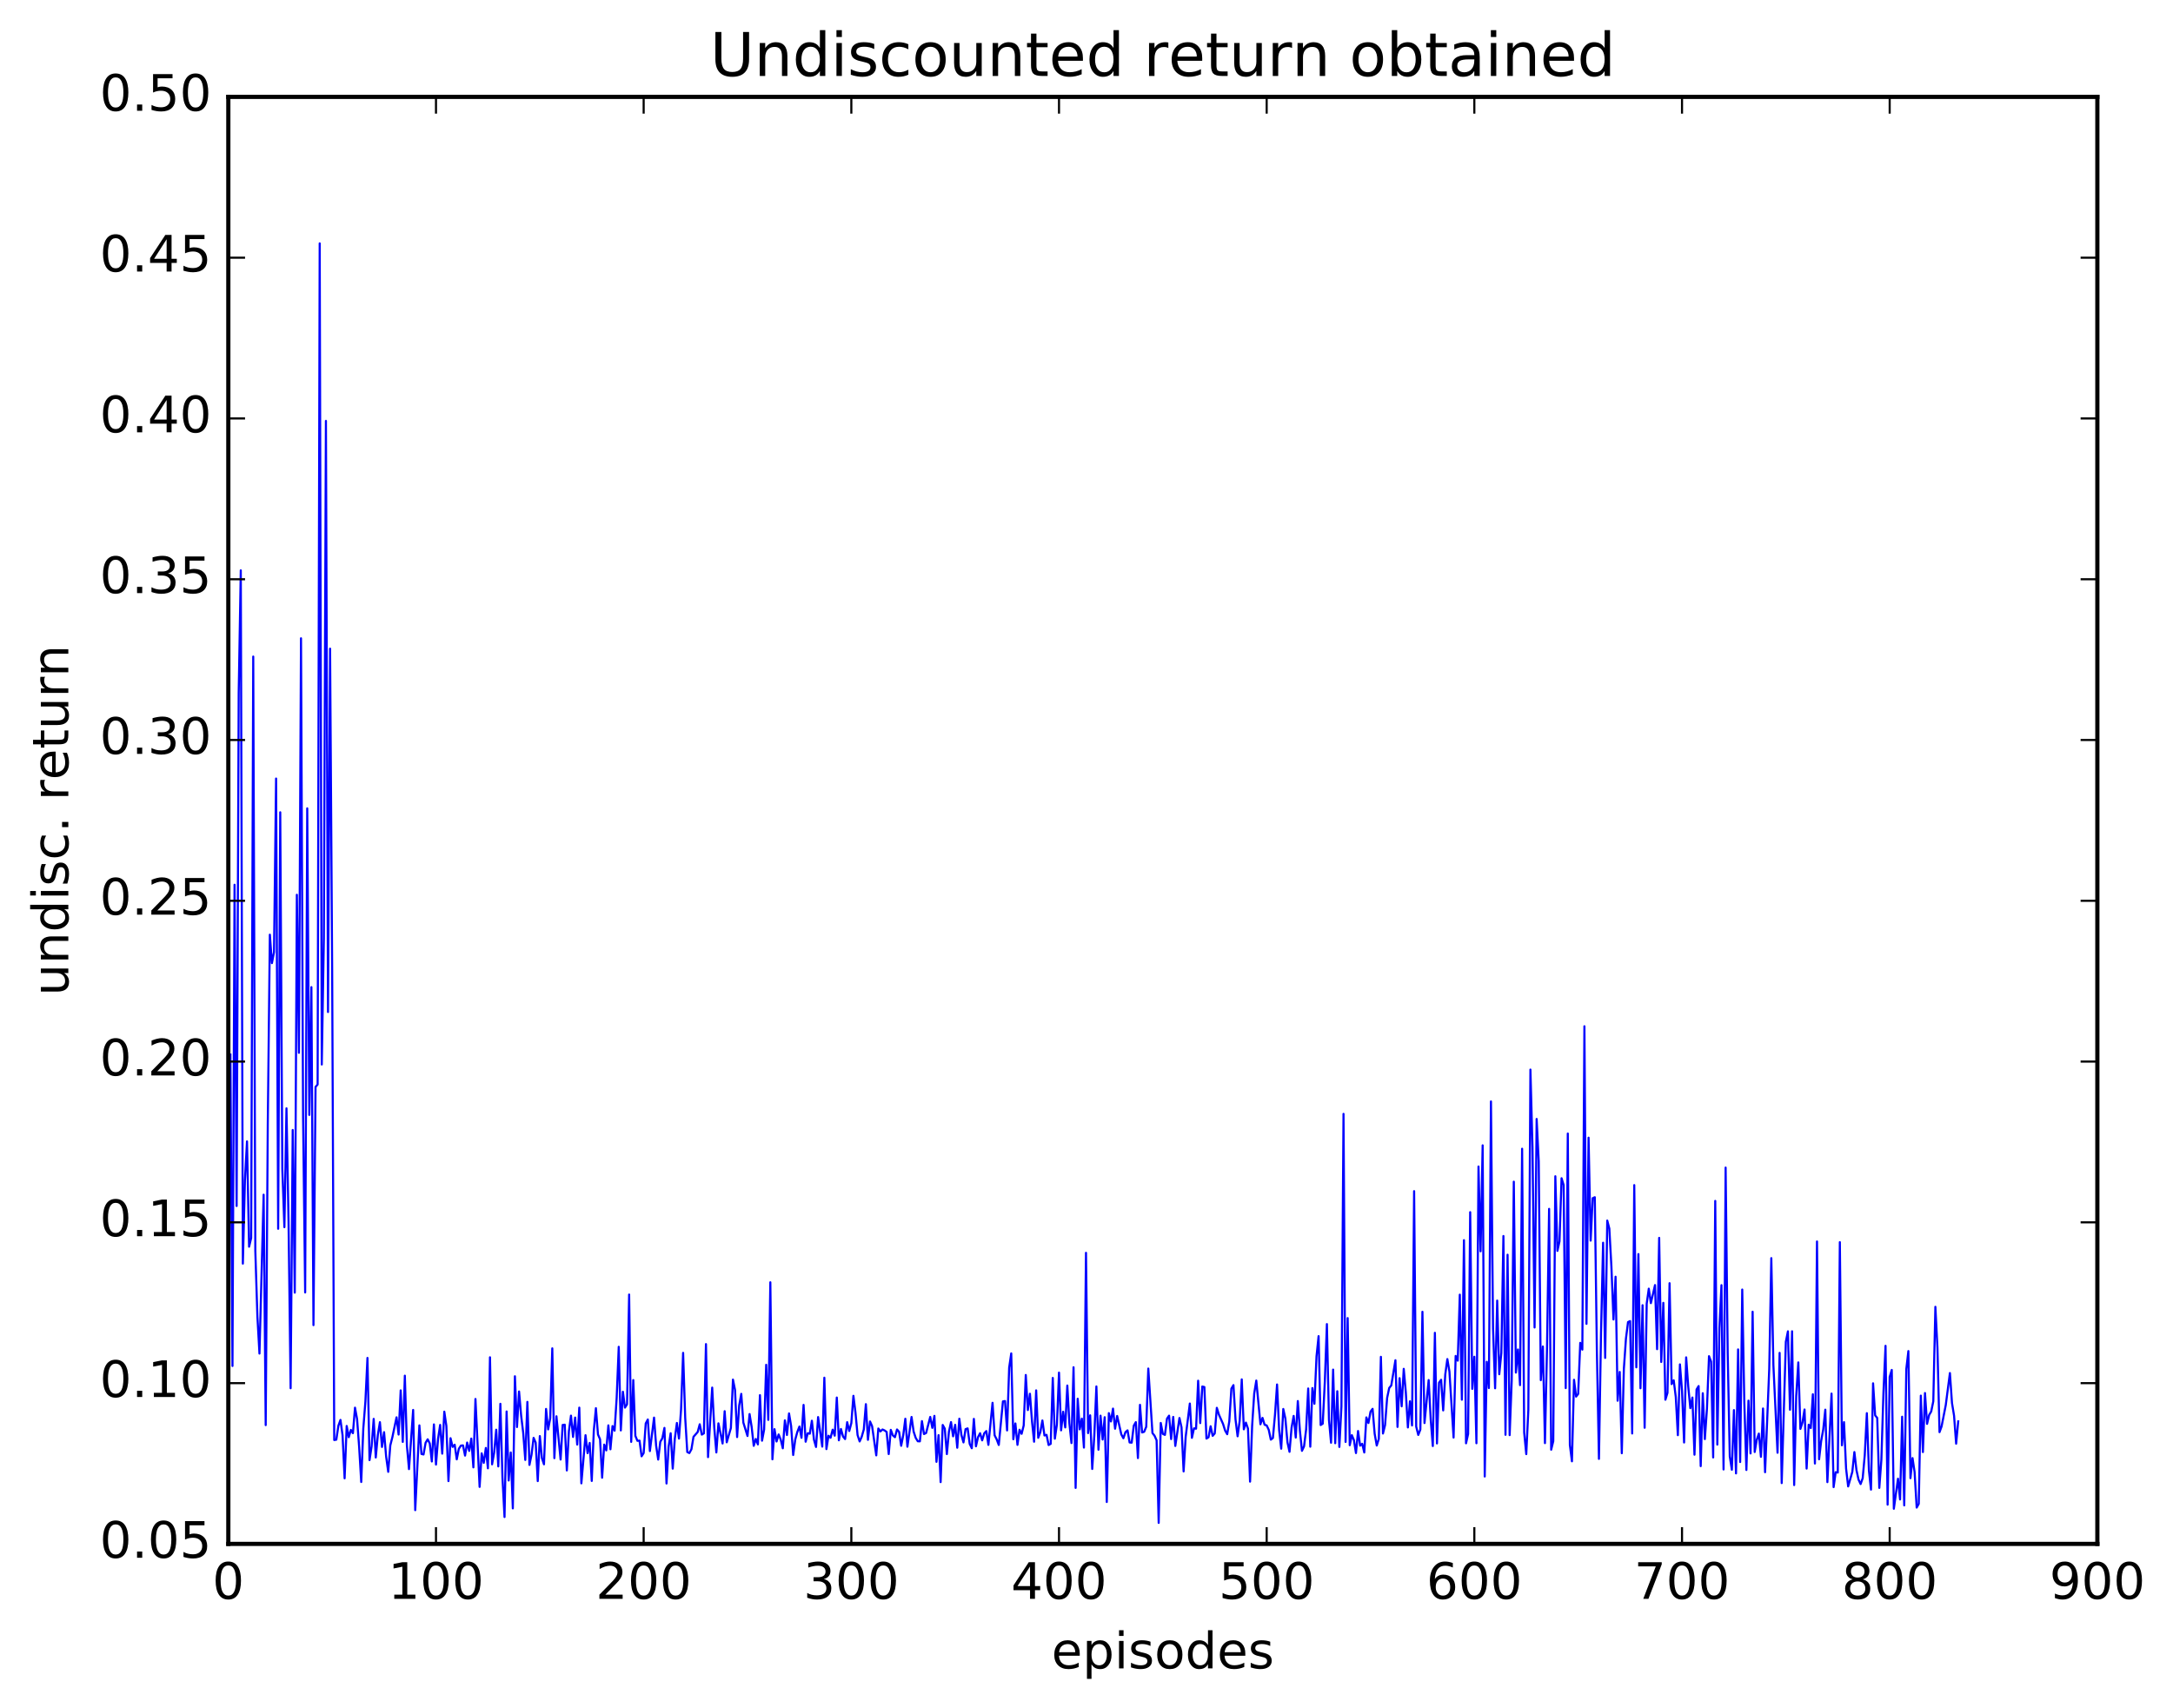 <?xml version="1.0" encoding="utf-8" standalone="no"?>
<!DOCTYPE svg PUBLIC "-//W3C//DTD SVG 1.1//EN"
  "http://www.w3.org/Graphics/SVG/1.1/DTD/svg11.dtd">
<!-- Created with matplotlib (http://matplotlib.org/) -->
<svg height="408pt" version="1.1" viewBox="0 0 519 408" width="519pt" xmlns="http://www.w3.org/2000/svg" xmlns:xlink="http://www.w3.org/1999/xlink">
 <defs>
  <style type="text/css">
*{stroke-linecap:butt;stroke-linejoin:round;stroke-miterlimit:100000;}
  </style>
 </defs>
 <g id="figure_1">
  <g id="patch_1">
   <path d="M 0 408.169 
L 519.585 408.169 
L 519.585 0 
L 0 0 
z
" style="fill:#ffffff;"/>
  </g>
  <g id="axes_1">
   <g id="patch_2">
    <path d="M 54.532 368.742 
L 500.933 368.742 
L 500.933 23.142 
L 54.532 23.142 
z
" style="fill:#ffffff;"/>
   </g>
   <g id="line2d_1">
    <path clip-path="url(#p59c60912bc)" d="M 55.029 251.865 
L 55.525 326.245 
L 56.02 211.312 
L 56.517 288.035 
L 57.013 165.468 
L 57.508 136.223 
L 58.005 301.798 
L 58.501 281.853 
L 58.996 272.602 
L 59.492 297.76 
L 59.989 295.679 
L 60.484 156.812 
L 60.98 298.728 
L 61.477 314.44 
L 61.972 323.283 
L 62.965 285.339 
L 63.461 340.371 
L 63.956 268.482 
L 64.453 223.237 
L 64.948 230.024 
L 65.445 227.398 
L 65.941 185.945 
L 66.436 293.475 
L 66.933 194.005 
L 67.428 279.137 
L 67.924 293.095 
L 68.421 264.71 
L 68.916 291.732 
L 69.412 331.561 
L 69.909 269.885 
L 70.404 308.727 
L 70.9 213.705 
L 71.397 251.448 
L 71.892 152.447 
L 72.388 266.794 
L 72.885 308.685 
L 73.38 193.066 
L 73.876 266.285 
L 74.373 235.764 
L 74.868 316.49 
L 75.365 259.603 
L 75.861 259.025 
L 76.356 58.129 
L 76.853 254.24 
L 77.349 224.126 
L 77.844 100.525 
L 78.341 241.704 
L 78.837 154.927 
L 79.332 231.638 
L 79.829 343.933 
L 80.325 343.847 
L 80.82 340.522 
L 81.317 339.127 
L 81.812 342.762 
L 82.308 353.078 
L 82.805 340.575 
L 83.3 343.253 
L 83.796 341.517 
L 84.293 342.296 
L 84.788 336.204 
L 85.284 338.93 
L 85.781 345.626 
L 86.276 353.952 
L 86.772 341.17 
L 87.269 334.761 
L 87.764 324.321 
L 88.26 348.733 
L 88.757 345.44 
L 89.252 338.882 
L 89.749 348.105 
L 90.245 342.718 
L 90.74 339.67 
L 91.237 345.587 
L 91.733 342.051 
L 92.228 347.929 
L 92.725 351.53 
L 93.221 345.202 
L 93.716 343.249 
L 94.709 338.509 
L 95.204 342.625 
L 95.701 332.075 
L 96.197 344.378 
L 96.692 328.564 
L 97.189 345.325 
L 97.684 350.881 
L 98.677 336.744 
L 99.172 360.679 
L 100.165 340.432 
L 100.66 347.26 
L 101.156 347.384 
L 101.653 344.573 
L 102.148 343.759 
L 102.644 344.748 
L 103.141 349.055 
L 103.636 340.204 
L 104.132 349.791 
L 104.629 343.621 
L 105.124 340.322 
L 105.621 347.185 
L 106.117 337.159 
L 106.612 340.561 
L 107.109 353.744 
L 107.605 343.494 
L 108.1 345.574 
L 108.597 345.058 
L 109.093 348.545 
L 109.588 346.018 
L 110.085 345.268 
L 110.581 345.209 
L 111.076 347.65 
L 111.573 344.534 
L 112.069 346.527 
L 112.564 343.588 
L 113.061 350.462 
L 113.556 334.13 
L 114.549 355.124 
L 115.044 347.117 
L 115.54 349.385 
L 116.037 345.826 
L 116.532 350.684 
L 117.028 324.171 
L 117.525 349.734 
L 118.02 346.965 
L 118.516 341.466 
L 119.013 350.235 
L 119.508 335.281 
L 120.004 352.798 
L 120.501 362.318 
L 120.996 337.111 
L 121.493 353.598 
L 121.989 346.909 
L 122.484 360.253 
L 122.981 328.704 
L 123.477 340.83 
L 123.972 332.339 
L 124.469 338.102 
L 124.965 342.229 
L 125.46 348.687 
L 125.957 334.824 
L 126.453 349.875 
L 126.948 347.452 
L 127.445 343.414 
L 127.941 344.546 
L 128.436 353.741 
L 128.933 342.991 
L 129.429 348.253 
L 129.924 349.734 
L 130.421 336.507 
L 130.917 341.397 
L 131.412 338.729 
L 131.909 322.037 
L 132.405 348.263 
L 132.9 338.259 
L 133.893 348.594 
L 134.388 340.329 
L 134.885 340.271 
L 135.381 351.196 
L 135.876 341.832 
L 136.373 338.106 
L 136.869 343.194 
L 137.364 338.565 
L 137.861 345.021 
L 138.357 336.197 
L 138.852 354.276 
L 139.845 342.781 
L 140.34 347.064 
L 140.837 344.626 
L 141.333 353.703 
L 141.828 341.629 
L 142.325 336.327 
L 142.821 342.606 
L 143.316 343.756 
L 143.812 352.932 
L 144.309 345.027 
L 144.804 346.409 
L 145.3 340.431 
L 145.797 346.142 
L 146.292 340.593 
L 146.788 341.694 
L 147.285 333.873 
L 147.78 321.669 
L 148.276 341.637 
L 148.773 332.398 
L 149.268 336.192 
L 149.764 335.397 
L 150.261 309.186 
L 150.756 344.37 
L 151.252 329.609 
L 151.749 342.935 
L 152.244 344.123 
L 152.74 344.073 
L 153.237 347.819 
L 153.732 347.038 
L 154.228 339.963 
L 154.725 339.027 
L 155.22 346.57 
L 156.213 338.576 
L 156.708 345.282 
L 157.204 348.601 
L 157.701 344.363 
L 158.196 343.51 
L 158.692 341.036 
L 159.189 354.314 
L 159.685 345.567 
L 160.18 342.312 
L 160.677 350.763 
L 161.173 343.617 
L 161.668 339.855 
L 162.165 343.583 
L 162.661 336.669 
L 163.156 323.114 
L 163.653 338.582 
L 164.149 346.801 
L 164.644 347.049 
L 165.141 346.132 
L 165.637 343.155 
L 166.629 342.03 
L 167.125 340.172 
L 167.62 342.643 
L 168.117 342.34 
L 168.613 321.022 
L 169.108 348.017 
L 170.101 331.408 
L 170.596 341.002 
L 171.093 346.9 
L 171.589 339.943 
L 172.581 344.761 
L 173.077 337.045 
L 173.572 344.474 
L 174.565 341.057 
L 175.06 329.498 
L 175.556 331.984 
L 176.053 343.225 
L 176.548 335.667 
L 177.044 332.905 
L 177.541 339.764 
L 178.532 342.968 
L 179.029 337.728 
L 179.524 340.793 
L 180.02 345.317 
L 180.517 343.676 
L 181.012 344.977 
L 181.508 333.214 
L 182.005 344.092 
L 182.5 341.462 
L 182.996 325.959 
L 183.493 339.12 
L 183.988 306.259 
L 184.484 348.538 
L 184.981 341.337 
L 185.476 344.28 
L 185.972 342.6 
L 186.469 343.829 
L 186.964 345.904 
L 187.46 339.234 
L 187.957 342.731 
L 188.452 337.578 
L 188.948 340.572 
L 189.445 347.507 
L 189.94 343.808 
L 190.436 341.99 
L 190.933 340.711 
L 191.429 343.402 
L 191.924 335.541 
L 192.421 344.335 
L 192.917 342.305 
L 193.412 342.424 
L 193.909 339.325 
L 194.405 343.843 
L 194.9 345.591 
L 195.397 338.447 
L 196.388 345.505 
L 196.885 329.047 
L 197.381 346.1 
L 197.876 342.908 
L 198.373 343.396 
L 198.869 341.461 
L 199.364 342.893 
L 199.861 333.784 
L 200.357 344 
L 200.852 341.291 
L 201.349 343.088 
L 201.845 343.705 
L 202.34 339.665 
L 202.837 341.777 
L 203.333 339.881 
L 203.828 333.373 
L 204.325 337.416 
L 204.821 342.739 
L 205.316 344.272 
L 205.812 343.151 
L 206.309 341.414 
L 206.804 335.364 
L 207.3 343.886 
L 207.797 339.501 
L 208.292 340.608 
L 209.285 347.596 
L 209.78 341.179 
L 210.276 341.875 
L 210.773 341.416 
L 211.268 341.635 
L 211.764 341.998 
L 212.261 347.286 
L 212.756 341.502 
L 213.252 342.827 
L 213.749 343.257 
L 214.244 341.409 
L 214.74 341.975 
L 215.237 345.308 
L 215.732 342.749 
L 216.228 338.853 
L 216.725 345.533 
L 217.716 338.425 
L 218.213 341.921 
L 218.708 343.419 
L 219.204 344.227 
L 219.701 344.247 
L 220.196 339.417 
L 220.692 342.507 
L 221.189 342.257 
L 222.18 338.417 
L 222.677 341.028 
L 223.173 338.159 
L 223.668 349.139 
L 224.165 342.768 
L 224.661 353.982 
L 225.156 340.332 
L 225.653 341.215 
L 226.149 347.29 
L 226.644 341.928 
L 227.141 339.649 
L 227.637 343.045 
L 228.132 340.301 
L 228.629 345.773 
L 229.125 338.842 
L 229.62 342.729 
L 230.117 344.501 
L 230.613 341.334 
L 231.108 341.152 
L 231.605 344.857 
L 232.101 345.894 
L 232.596 338.883 
L 233.093 345.432 
L 233.589 343.25 
L 234.084 342.305 
L 234.581 344.01 
L 235.077 342.336 
L 235.572 341.793 
L 236.069 345.088 
L 237.06 335.039 
L 237.556 342.802 
L 238.053 343.792 
L 238.548 345.111 
L 239.541 334.71 
L 240.036 334.618 
L 240.532 341.639 
L 241.029 326.648 
L 241.524 323.243 
L 242.02 343.75 
L 242.517 339.971 
L 243.012 345.086 
L 243.508 341.474 
L 244.005 342.449 
L 244.5 340.458 
L 244.996 328.397 
L 245.493 336.772 
L 245.988 332.88 
L 246.484 339.469 
L 246.981 344.339 
L 247.476 332.072 
L 247.972 343.399 
L 248.469 342.058 
L 248.964 339.262 
L 249.46 342.849 
L 249.957 342.692 
L 250.452 345.125 
L 250.948 344.843 
L 251.445 329.103 
L 251.94 343.614 
L 252.436 340.202 
L 252.933 327.826 
L 253.429 341.618 
L 253.924 337.175 
L 254.421 340.921 
L 254.917 330.92 
L 255.412 339.906 
L 255.909 344.658 
L 256.404 326.551 
L 256.901 355.366 
L 257.397 334.068 
L 257.892 341.381 
L 258.389 338.821 
L 258.885 345.738 
L 259.38 299.221 
L 259.877 342.276 
L 260.373 338.033 
L 260.868 350.84 
L 261.365 342.873 
L 261.861 331.134 
L 262.356 346.241 
L 262.853 338.114 
L 263.349 343.81 
L 263.844 338.478 
L 264.341 358.731 
L 264.837 337.509 
L 265.332 339.495 
L 265.829 336.426 
L 266.325 341.229 
L 266.82 338.181 
L 267.812 342.58 
L 268.308 343.507 
L 268.805 342.049 
L 269.3 341.624 
L 269.796 344.515 
L 270.293 344.56 
L 270.788 340.512 
L 271.284 339.657 
L 271.781 348.242 
L 272.276 335.524 
L 272.772 342.13 
L 273.269 341.962 
L 273.764 340.772 
L 274.26 326.864 
L 275.252 342.27 
L 275.748 342.894 
L 276.245 344.004 
L 276.74 363.723 
L 277.236 339.855 
L 277.733 342.465 
L 278.228 342.706 
L 278.724 338.832 
L 279.221 338.108 
L 279.716 343.71 
L 280.212 338.413 
L 280.709 345.344 
L 281.7 338.672 
L 282.197 340.913 
L 282.692 351.43 
L 283.188 343.139 
L 284.18 335.215 
L 284.676 343.407 
L 285.173 341.138 
L 285.668 341.222 
L 286.164 329.765 
L 286.661 339.889 
L 287.156 331.152 
L 287.652 331.269 
L 288.149 343.582 
L 288.644 343.276 
L 289.14 340.646 
L 289.637 342.932 
L 290.132 342.356 
L 290.628 336.24 
L 291.125 337.862 
L 292.116 340.096 
L 292.613 341.686 
L 293.108 342.546 
L 293.604 339.482 
L 294.101 331.654 
L 294.596 330.818 
L 295.092 339.032 
L 295.589 343.038 
L 296.084 339.363 
L 296.58 329.447 
L 297.077 341.374 
L 297.572 339.768 
L 298.068 341.202 
L 298.565 353.87 
L 299.06 340.552 
L 299.557 332.797 
L 300.053 329.728 
L 301.045 340.173 
L 301.541 338.641 
L 302.036 340.283 
L 302.533 340.441 
L 303.029 341.502 
L 303.524 343.837 
L 304.021 343.448 
L 304.517 337.917 
L 305.012 330.663 
L 305.509 341.554 
L 306.005 346 
L 306.5 336.516 
L 306.997 338.804 
L 307.493 344.455 
L 307.988 346.748 
L 308.485 340.943 
L 308.981 338.172 
L 309.476 343.345 
L 309.973 334.62 
L 310.469 341.696 
L 310.964 346.512 
L 311.461 345.45 
L 311.957 341.385 
L 312.452 331.624 
L 312.949 345.526 
L 313.445 331.522 
L 313.94 335.275 
L 314.437 323.935 
L 314.933 319.121 
L 315.428 340.356 
L 315.925 340.025 
L 316.421 329.976 
L 316.916 316.242 
L 317.413 339.173 
L 317.909 344.572 
L 318.404 327.113 
L 318.901 344.691 
L 319.397 332.273 
L 319.892 345.585 
L 320.389 335.911 
L 320.885 266.034 
L 321.38 344.385 
L 321.877 314.807 
L 322.373 345.175 
L 322.868 342.759 
L 323.365 343.943 
L 323.861 347.046 
L 324.356 341.775 
L 324.853 345.273 
L 325.349 344.829 
L 325.844 346.908 
L 326.341 338.529 
L 326.837 339.87 
L 327.332 337.168 
L 327.829 336.481 
L 328.325 342.43 
L 328.82 345.245 
L 329.317 343.668 
L 329.812 324.061 
L 330.308 342.378 
L 330.805 340.38 
L 331.3 333.891 
L 331.796 331.505 
L 332.293 330.893 
L 333.284 324.875 
L 333.781 340.803 
L 334.276 329.158 
L 334.772 335.885 
L 335.269 326.93 
L 335.764 332.529 
L 336.26 340.926 
L 336.757 334.678 
L 337.252 340.451 
L 337.748 284.492 
L 338.245 340.724 
L 338.74 342.713 
L 339.236 341.435 
L 339.733 313.299 
L 340.228 339.875 
L 341.221 329.605 
L 341.716 339.098 
L 342.212 345.369 
L 342.709 318.326 
L 343.204 344.745 
L 343.7 330.248 
L 344.197 329.542 
L 344.692 336.856 
L 345.188 328.253 
L 345.685 324.602 
L 346.18 327.565 
L 347.173 343.341 
L 347.668 323.843 
L 348.164 324.981 
L 348.661 309.215 
L 349.156 334.302 
L 349.652 296.199 
L 350.149 344.711 
L 350.644 342.486 
L 351.14 289.512 
L 351.637 331.71 
L 352.132 324.043 
L 352.628 344.698 
L 353.125 278.609 
L 353.62 298.859 
L 354.116 273.549 
L 354.613 352.642 
L 355.108 325.249 
L 355.604 331.517 
L 356.101 263.065 
L 356.596 317.187 
L 357.092 331.574 
L 357.589 310.622 
L 358.084 328.219 
L 358.58 323.146 
L 359.077 295.208 
L 359.572 342.685 
L 360.068 299.675 
L 360.565 342.761 
L 361.06 329.629 
L 361.557 282.232 
L 362.053 327.825 
L 362.548 322.302 
L 363.045 330.821 
L 363.541 274.361 
L 364.036 342.159 
L 364.533 347.299 
L 365.029 336.747 
L 365.524 255.46 
L 366.021 274.037 
L 366.517 317.054 
L 367.012 267.25 
L 367.509 277.375 
L 368.005 329.633 
L 368.5 321.595 
L 368.997 344.671 
L 369.493 321.868 
L 369.988 288.723 
L 370.485 346.239 
L 370.981 344.209 
L 371.476 280.938 
L 371.973 298.757 
L 372.469 296.484 
L 372.964 281.406 
L 373.461 283.037 
L 373.957 331.529 
L 374.452 270.727 
L 374.949 345.12 
L 375.445 349.015 
L 375.94 329.546 
L 376.437 333.563 
L 376.933 332.918 
L 377.428 320.73 
L 377.925 322.342 
L 378.421 245.108 
L 378.916 316.182 
L 379.413 271.721 
L 379.909 296.306 
L 380.404 286.169 
L 380.901 285.944 
L 381.397 322.613 
L 381.892 348.434 
L 382.389 318.286 
L 382.885 296.812 
L 383.38 324.32 
L 383.877 291.515 
L 384.373 293.426 
L 384.868 302.482 
L 385.365 315.142 
L 385.861 304.927 
L 386.356 334.548 
L 386.853 327.671 
L 387.349 347.084 
L 387.844 326.948 
L 388.341 319.715 
L 388.837 315.763 
L 389.332 315.518 
L 389.829 342.369 
L 390.325 283.046 
L 390.82 326.568 
L 391.317 299.519 
L 391.812 331.568 
L 392.308 311.732 
L 392.805 341 
L 393.3 311.361 
L 393.796 307.784 
L 394.293 311.235 
L 395.284 306.922 
L 395.781 322.231 
L 396.276 295.652 
L 396.772 325.286 
L 397.269 311.172 
L 397.764 334.306 
L 398.26 332.668 
L 398.757 306.476 
L 399.252 330.573 
L 399.748 329.669 
L 400.245 333.655 
L 400.74 342.772 
L 401.236 325.864 
L 401.733 332.139 
L 402.228 344.52 
L 402.724 324.189 
L 403.221 331.153 
L 403.716 336.321 
L 404.212 333.782 
L 404.709 347.437 
L 405.204 331.856 
L 405.7 331.042 
L 406.197 350.167 
L 406.692 332.753 
L 407.188 343.711 
L 407.685 336.482 
L 408.18 323.903 
L 408.676 325.188 
L 409.173 348.089 
L 409.668 286.824 
L 410.164 345.023 
L 410.661 317.206 
L 411.156 306.944 
L 411.652 350.959 
L 412.149 278.86 
L 412.644 323.22 
L 413.14 347.842 
L 413.637 351.032 
L 414.132 336.787 
L 414.628 351.903 
L 415.125 322.289 
L 415.62 349.186 
L 416.116 307.995 
L 416.613 334.929 
L 417.108 351.083 
L 417.604 334.527 
L 418.101 347.134 
L 418.596 313.288 
L 419.092 346.793 
L 419.589 343.866 
L 420.084 342.394 
L 420.58 347.94 
L 421.077 336.402 
L 421.572 351.618 
L 422.565 326.954 
L 423.06 300.489 
L 423.557 326.045 
L 424.548 346.969 
L 425.045 323.113 
L 425.541 354.215 
L 426.533 320.459 
L 427.029 317.965 
L 427.524 336.694 
L 428.021 317.961 
L 428.517 354.687 
L 429.012 333.358 
L 429.509 325.396 
L 430.005 341.277 
L 430.5 339.73 
L 430.997 336.64 
L 431.493 350.75 
L 431.988 340.273 
L 432.485 341.073 
L 432.981 333.004 
L 433.476 349.543 
L 433.973 296.51 
L 434.469 348.529 
L 434.964 344.204 
L 435.461 341.404 
L 435.957 336.68 
L 436.452 353.987 
L 437.445 332.84 
L 437.94 355.18 
L 438.437 351.607 
L 438.933 351.702 
L 439.428 296.673 
L 439.925 345.19 
L 440.421 339.659 
L 440.916 350.717 
L 441.413 355.014 
L 442.404 351.552 
L 442.901 346.806 
L 443.397 351.115 
L 443.892 353.388 
L 444.389 354.447 
L 444.885 353.047 
L 445.38 347.533 
L 445.877 337.518 
L 446.373 351.193 
L 446.868 355.773 
L 447.365 330.388 
L 447.861 338.045 
L 448.356 338.654 
L 448.853 355.362 
L 449.349 348.623 
L 449.844 332.567 
L 450.341 321.431 
L 450.837 359.365 
L 451.332 328.854 
L 451.829 327.19 
L 452.325 360.345 
L 453.317 353.174 
L 453.812 358.128 
L 454.308 338.367 
L 454.805 359.541 
L 455.3 326.993 
L 455.796 322.684 
L 456.293 353.045 
L 456.788 348.24 
L 457.284 351.601 
L 457.781 360.064 
L 458.276 359.172 
L 458.772 333.328 
L 459.269 346.806 
L 459.764 332.709 
L 460.26 340.072 
L 460.757 337.947 
L 461.252 337.113 
L 461.748 334.679 
L 462.245 312.116 
L 462.74 321.918 
L 463.236 342.05 
L 463.733 340.676 
L 464.724 335.598 
L 465.716 327.935 
L 466.212 335.085 
L 466.709 338.126 
L 467.204 344.803 
L 467.7 339.478 
L 467.7 339.478 
" style="fill:none;stroke:#0000ff;stroke-linecap:square;stroke-width:0.5;"/>
   </g>
   <g id="patch_3">
    <path d="M 54.532 368.742 
L 54.532 23.142 
" style="fill:none;stroke:#000000;stroke-linecap:square;stroke-linejoin:miter;"/>
   </g>
   <g id="patch_4">
    <path d="M 500.933 368.742 
L 500.933 23.142 
" style="fill:none;stroke:#000000;stroke-linecap:square;stroke-linejoin:miter;"/>
   </g>
   <g id="patch_5">
    <path d="M 54.532 368.742 
L 500.933 368.742 
" style="fill:none;stroke:#000000;stroke-linecap:square;stroke-linejoin:miter;"/>
   </g>
   <g id="patch_6">
    <path d="M 54.532 23.142 
L 500.933 23.142 
" style="fill:none;stroke:#000000;stroke-linecap:square;stroke-linejoin:miter;"/>
   </g>
   <g id="matplotlib.axis_1">
    <g id="xtick_1">
     <g id="line2d_2">
      <defs>
       <path d="M 0 0 
L 0 -4 
" id="m2168994a19" style="stroke:#000000;stroke-width:0.5;"/>
      </defs>
      <g>
       <use style="stroke:#000000;stroke-width:0.5;" x="54.532" xlink:href="#m2168994a19" y="368.742"/>
      </g>
     </g>
     <g id="line2d_3">
      <defs>
       <path d="M 0 0 
L 0 4 
" id="m84f789f2c6" style="stroke:#000000;stroke-width:0.5;"/>
      </defs>
      <g>
       <use style="stroke:#000000;stroke-width:0.5;" x="54.532" xlink:href="#m84f789f2c6" y="23.142"/>
      </g>
     </g>
     <g id="text_1">
      <!-- 0 -->
      <defs>
       <path d="M 31.781 66.406 
Q 24.172 66.406 20.328 58.906 
Q 16.5 51.422 16.5 36.375 
Q 16.5 21.391 20.328 13.891 
Q 24.172 6.391 31.781 6.391 
Q 39.453 6.391 43.281 13.891 
Q 47.125 21.391 47.125 36.375 
Q 47.125 51.422 43.281 58.906 
Q 39.453 66.406 31.781 66.406 
M 31.781 74.219 
Q 44.047 74.219 50.516 64.516 
Q 56.984 54.828 56.984 36.375 
Q 56.984 17.969 50.516 8.266 
Q 44.047 -1.422 31.781 -1.422 
Q 19.531 -1.422 13.062 8.266 
Q 6.594 17.969 6.594 36.375 
Q 6.594 54.828 13.062 64.516 
Q 19.531 74.219 31.781 74.219 
" id="BitstreamVeraSans-Roman-30"/>
      </defs>
      <g transform="translate(50.715 381.86)scale(0.12 -0.12)">
       <use xlink:href="#BitstreamVeraSans-Roman-30"/>
      </g>
     </g>
    </g>
    <g id="xtick_2">
     <g id="line2d_4">
      <g>
       <use style="stroke:#000000;stroke-width:0.5;" x="104.132" xlink:href="#m2168994a19" y="368.742"/>
      </g>
     </g>
     <g id="line2d_5">
      <g>
       <use style="stroke:#000000;stroke-width:0.5;" x="104.132" xlink:href="#m84f789f2c6" y="23.142"/>
      </g>
     </g>
     <g id="text_2">
      <!-- 100 -->
      <defs>
       <path d="M 12.406 8.297 
L 28.516 8.297 
L 28.516 63.922 
L 10.984 60.406 
L 10.984 69.391 
L 28.422 72.906 
L 38.281 72.906 
L 38.281 8.297 
L 54.391 8.297 
L 54.391 0 
L 12.406 0 
z
" id="BitstreamVeraSans-Roman-31"/>
      </defs>
      <g transform="translate(92.68 381.86)scale(0.12 -0.12)">
       <use xlink:href="#BitstreamVeraSans-Roman-31"/>
       <use x="63.623" xlink:href="#BitstreamVeraSans-Roman-30"/>
       <use x="127.246" xlink:href="#BitstreamVeraSans-Roman-30"/>
      </g>
     </g>
    </g>
    <g id="xtick_3">
     <g id="line2d_6">
      <g>
       <use style="stroke:#000000;stroke-width:0.5;" x="153.732" xlink:href="#m2168994a19" y="368.742"/>
      </g>
     </g>
     <g id="line2d_7">
      <g>
       <use style="stroke:#000000;stroke-width:0.5;" x="153.732" xlink:href="#m84f789f2c6" y="23.142"/>
      </g>
     </g>
     <g id="text_3">
      <!-- 200 -->
      <defs>
       <path d="M 19.188 8.297 
L 53.609 8.297 
L 53.609 0 
L 7.328 0 
L 7.328 8.297 
Q 12.938 14.109 22.625 23.891 
Q 32.328 33.688 34.812 36.531 
Q 39.547 41.844 41.422 45.531 
Q 43.312 49.219 43.312 52.781 
Q 43.312 58.594 39.234 62.25 
Q 35.156 65.922 28.609 65.922 
Q 23.969 65.922 18.812 64.312 
Q 13.672 62.703 7.812 59.422 
L 7.812 69.391 
Q 13.766 71.781 18.938 73 
Q 24.125 74.219 28.422 74.219 
Q 39.75 74.219 46.484 68.547 
Q 53.219 62.891 53.219 53.422 
Q 53.219 48.922 51.531 44.891 
Q 49.859 40.875 45.406 35.406 
Q 44.188 33.984 37.641 27.219 
Q 31.109 20.453 19.188 8.297 
" id="BitstreamVeraSans-Roman-32"/>
      </defs>
      <g transform="translate(142.28 381.86)scale(0.12 -0.12)">
       <use xlink:href="#BitstreamVeraSans-Roman-32"/>
       <use x="63.623" xlink:href="#BitstreamVeraSans-Roman-30"/>
       <use x="127.246" xlink:href="#BitstreamVeraSans-Roman-30"/>
      </g>
     </g>
    </g>
    <g id="xtick_4">
     <g id="line2d_8">
      <g>
       <use style="stroke:#000000;stroke-width:0.5;" x="203.333" xlink:href="#m2168994a19" y="368.742"/>
      </g>
     </g>
     <g id="line2d_9">
      <g>
       <use style="stroke:#000000;stroke-width:0.5;" x="203.333" xlink:href="#m84f789f2c6" y="23.142"/>
      </g>
     </g>
     <g id="text_4">
      <!-- 300 -->
      <defs>
       <path d="M 40.578 39.312 
Q 47.656 37.797 51.625 33 
Q 55.609 28.219 55.609 21.188 
Q 55.609 10.406 48.188 4.484 
Q 40.766 -1.422 27.094 -1.422 
Q 22.516 -1.422 17.656 -0.516 
Q 12.797 0.391 7.625 2.203 
L 7.625 11.719 
Q 11.719 9.328 16.594 8.109 
Q 21.484 6.891 26.812 6.891 
Q 36.078 6.891 40.938 10.547 
Q 45.797 14.203 45.797 21.188 
Q 45.797 27.641 41.281 31.266 
Q 36.766 34.906 28.719 34.906 
L 20.219 34.906 
L 20.219 43.016 
L 29.109 43.016 
Q 36.375 43.016 40.234 45.922 
Q 44.094 48.828 44.094 54.297 
Q 44.094 59.906 40.109 62.906 
Q 36.141 65.922 28.719 65.922 
Q 24.656 65.922 20.016 65.031 
Q 15.375 64.156 9.812 62.312 
L 9.812 71.094 
Q 15.438 72.656 20.344 73.438 
Q 25.25 74.219 29.594 74.219 
Q 40.828 74.219 47.359 69.109 
Q 53.906 64.016 53.906 55.328 
Q 53.906 49.266 50.438 45.094 
Q 46.969 40.922 40.578 39.312 
" id="BitstreamVeraSans-Roman-33"/>
      </defs>
      <g transform="translate(191.88 381.86)scale(0.12 -0.12)">
       <use xlink:href="#BitstreamVeraSans-Roman-33"/>
       <use x="63.623" xlink:href="#BitstreamVeraSans-Roman-30"/>
       <use x="127.246" xlink:href="#BitstreamVeraSans-Roman-30"/>
      </g>
     </g>
    </g>
    <g id="xtick_5">
     <g id="line2d_10">
      <g>
       <use style="stroke:#000000;stroke-width:0.5;" x="252.933" xlink:href="#m2168994a19" y="368.742"/>
      </g>
     </g>
     <g id="line2d_11">
      <g>
       <use style="stroke:#000000;stroke-width:0.5;" x="252.933" xlink:href="#m84f789f2c6" y="23.142"/>
      </g>
     </g>
     <g id="text_5">
      <!-- 400 -->
      <defs>
       <path d="M 37.797 64.312 
L 12.891 25.391 
L 37.797 25.391 
z
M 35.203 72.906 
L 47.609 72.906 
L 47.609 25.391 
L 58.016 25.391 
L 58.016 17.188 
L 47.609 17.188 
L 47.609 0 
L 37.797 0 
L 37.797 17.188 
L 4.891 17.188 
L 4.891 26.703 
z
" id="BitstreamVeraSans-Roman-34"/>
      </defs>
      <g transform="translate(241.48 381.86)scale(0.12 -0.12)">
       <use xlink:href="#BitstreamVeraSans-Roman-34"/>
       <use x="63.623" xlink:href="#BitstreamVeraSans-Roman-30"/>
       <use x="127.246" xlink:href="#BitstreamVeraSans-Roman-30"/>
      </g>
     </g>
    </g>
    <g id="xtick_6">
     <g id="line2d_12">
      <g>
       <use style="stroke:#000000;stroke-width:0.5;" x="302.533" xlink:href="#m2168994a19" y="368.742"/>
      </g>
     </g>
     <g id="line2d_13">
      <g>
       <use style="stroke:#000000;stroke-width:0.5;" x="302.533" xlink:href="#m84f789f2c6" y="23.142"/>
      </g>
     </g>
     <g id="text_6">
      <!-- 500 -->
      <defs>
       <path d="M 10.797 72.906 
L 49.516 72.906 
L 49.516 64.594 
L 19.828 64.594 
L 19.828 46.734 
Q 21.969 47.469 24.109 47.828 
Q 26.266 48.188 28.422 48.188 
Q 40.625 48.188 47.75 41.5 
Q 54.891 34.812 54.891 23.391 
Q 54.891 11.625 47.562 5.094 
Q 40.234 -1.422 26.906 -1.422 
Q 22.312 -1.422 17.547 -0.641 
Q 12.797 0.141 7.719 1.703 
L 7.719 11.625 
Q 12.109 9.234 16.797 8.062 
Q 21.484 6.891 26.703 6.891 
Q 35.156 6.891 40.078 11.328 
Q 45.016 15.766 45.016 23.391 
Q 45.016 31 40.078 35.438 
Q 35.156 39.891 26.703 39.891 
Q 22.75 39.891 18.812 39.016 
Q 14.891 38.141 10.797 36.281 
z
" id="BitstreamVeraSans-Roman-35"/>
      </defs>
      <g transform="translate(291.08 381.86)scale(0.12 -0.12)">
       <use xlink:href="#BitstreamVeraSans-Roman-35"/>
       <use x="63.623" xlink:href="#BitstreamVeraSans-Roman-30"/>
       <use x="127.246" xlink:href="#BitstreamVeraSans-Roman-30"/>
      </g>
     </g>
    </g>
    <g id="xtick_7">
     <g id="line2d_14">
      <g>
       <use style="stroke:#000000;stroke-width:0.5;" x="352.132" xlink:href="#m2168994a19" y="368.742"/>
      </g>
     </g>
     <g id="line2d_15">
      <g>
       <use style="stroke:#000000;stroke-width:0.5;" x="352.132" xlink:href="#m84f789f2c6" y="23.142"/>
      </g>
     </g>
     <g id="text_7">
      <!-- 600 -->
      <defs>
       <path d="M 33.016 40.375 
Q 26.375 40.375 22.484 35.828 
Q 18.609 31.297 18.609 23.391 
Q 18.609 15.531 22.484 10.953 
Q 26.375 6.391 33.016 6.391 
Q 39.656 6.391 43.531 10.953 
Q 47.406 15.531 47.406 23.391 
Q 47.406 31.297 43.531 35.828 
Q 39.656 40.375 33.016 40.375 
M 52.594 71.297 
L 52.594 62.312 
Q 48.875 64.062 45.094 64.984 
Q 41.312 65.922 37.594 65.922 
Q 27.828 65.922 22.672 59.328 
Q 17.531 52.734 16.797 39.406 
Q 19.672 43.656 24.016 45.922 
Q 28.375 48.188 33.594 48.188 
Q 44.578 48.188 50.953 41.516 
Q 57.328 34.859 57.328 23.391 
Q 57.328 12.156 50.688 5.359 
Q 44.047 -1.422 33.016 -1.422 
Q 20.359 -1.422 13.672 8.266 
Q 6.984 17.969 6.984 36.375 
Q 6.984 53.656 15.188 63.938 
Q 23.391 74.219 37.203 74.219 
Q 40.922 74.219 44.703 73.484 
Q 48.484 72.75 52.594 71.297 
" id="BitstreamVeraSans-Roman-36"/>
      </defs>
      <g transform="translate(340.68 381.86)scale(0.12 -0.12)">
       <use xlink:href="#BitstreamVeraSans-Roman-36"/>
       <use x="63.623" xlink:href="#BitstreamVeraSans-Roman-30"/>
       <use x="127.246" xlink:href="#BitstreamVeraSans-Roman-30"/>
      </g>
     </g>
    </g>
    <g id="xtick_8">
     <g id="line2d_16">
      <g>
       <use style="stroke:#000000;stroke-width:0.5;" x="401.733" xlink:href="#m2168994a19" y="368.742"/>
      </g>
     </g>
     <g id="line2d_17">
      <g>
       <use style="stroke:#000000;stroke-width:0.5;" x="401.733" xlink:href="#m84f789f2c6" y="23.142"/>
      </g>
     </g>
     <g id="text_8">
      <!-- 700 -->
      <defs>
       <path d="M 8.203 72.906 
L 55.078 72.906 
L 55.078 68.703 
L 28.609 0 
L 18.312 0 
L 43.219 64.594 
L 8.203 64.594 
z
" id="BitstreamVeraSans-Roman-37"/>
      </defs>
      <g transform="translate(390.28 381.86)scale(0.12 -0.12)">
       <use xlink:href="#BitstreamVeraSans-Roman-37"/>
       <use x="63.623" xlink:href="#BitstreamVeraSans-Roman-30"/>
       <use x="127.246" xlink:href="#BitstreamVeraSans-Roman-30"/>
      </g>
     </g>
    </g>
    <g id="xtick_9">
     <g id="line2d_18">
      <g>
       <use style="stroke:#000000;stroke-width:0.5;" x="451.332" xlink:href="#m2168994a19" y="368.742"/>
      </g>
     </g>
     <g id="line2d_19">
      <g>
       <use style="stroke:#000000;stroke-width:0.5;" x="451.332" xlink:href="#m84f789f2c6" y="23.142"/>
      </g>
     </g>
     <g id="text_9">
      <!-- 800 -->
      <defs>
       <path d="M 31.781 34.625 
Q 24.75 34.625 20.719 30.859 
Q 16.703 27.094 16.703 20.516 
Q 16.703 13.922 20.719 10.156 
Q 24.75 6.391 31.781 6.391 
Q 38.812 6.391 42.859 10.172 
Q 46.922 13.969 46.922 20.516 
Q 46.922 27.094 42.891 30.859 
Q 38.875 34.625 31.781 34.625 
M 21.922 38.812 
Q 15.578 40.375 12.031 44.719 
Q 8.5 49.078 8.5 55.328 
Q 8.5 64.062 14.719 69.141 
Q 20.953 74.219 31.781 74.219 
Q 42.672 74.219 48.875 69.141 
Q 55.078 64.062 55.078 55.328 
Q 55.078 49.078 51.531 44.719 
Q 48 40.375 41.703 38.812 
Q 48.828 37.156 52.797 32.312 
Q 56.781 27.484 56.781 20.516 
Q 56.781 9.906 50.312 4.234 
Q 43.844 -1.422 31.781 -1.422 
Q 19.734 -1.422 13.25 4.234 
Q 6.781 9.906 6.781 20.516 
Q 6.781 27.484 10.781 32.312 
Q 14.797 37.156 21.922 38.812 
M 18.312 54.391 
Q 18.312 48.734 21.844 45.562 
Q 25.391 42.391 31.781 42.391 
Q 38.141 42.391 41.719 45.562 
Q 45.312 48.734 45.312 54.391 
Q 45.312 60.062 41.719 63.234 
Q 38.141 66.406 31.781 66.406 
Q 25.391 66.406 21.844 63.234 
Q 18.312 60.062 18.312 54.391 
" id="BitstreamVeraSans-Roman-38"/>
      </defs>
      <g transform="translate(439.88 381.86)scale(0.12 -0.12)">
       <use xlink:href="#BitstreamVeraSans-Roman-38"/>
       <use x="63.623" xlink:href="#BitstreamVeraSans-Roman-30"/>
       <use x="127.246" xlink:href="#BitstreamVeraSans-Roman-30"/>
      </g>
     </g>
    </g>
    <g id="xtick_10">
     <g id="line2d_20">
      <g>
       <use style="stroke:#000000;stroke-width:0.5;" x="500.933" xlink:href="#m2168994a19" y="368.742"/>
      </g>
     </g>
     <g id="line2d_21">
      <g>
       <use style="stroke:#000000;stroke-width:0.5;" x="500.933" xlink:href="#m84f789f2c6" y="23.142"/>
      </g>
     </g>
     <g id="text_10">
      <!-- 900 -->
      <defs>
       <path d="M 10.984 1.516 
L 10.984 10.5 
Q 14.703 8.734 18.5 7.812 
Q 22.312 6.891 25.984 6.891 
Q 35.75 6.891 40.891 13.453 
Q 46.047 20.016 46.781 33.406 
Q 43.953 29.203 39.594 26.953 
Q 35.25 24.703 29.984 24.703 
Q 19.047 24.703 12.672 31.312 
Q 6.297 37.938 6.297 49.422 
Q 6.297 60.641 12.938 67.422 
Q 19.578 74.219 30.609 74.219 
Q 43.266 74.219 49.922 64.516 
Q 56.594 54.828 56.594 36.375 
Q 56.594 19.141 48.406 8.859 
Q 40.234 -1.422 26.422 -1.422 
Q 22.703 -1.422 18.891 -0.688 
Q 15.094 0.047 10.984 1.516 
M 30.609 32.422 
Q 37.25 32.422 41.125 36.953 
Q 45.016 41.5 45.016 49.422 
Q 45.016 57.281 41.125 61.844 
Q 37.25 66.406 30.609 66.406 
Q 23.969 66.406 20.094 61.844 
Q 16.219 57.281 16.219 49.422 
Q 16.219 41.5 20.094 36.953 
Q 23.969 32.422 30.609 32.422 
" id="BitstreamVeraSans-Roman-39"/>
      </defs>
      <g transform="translate(489.48 381.86)scale(0.12 -0.12)">
       <use xlink:href="#BitstreamVeraSans-Roman-39"/>
       <use x="63.623" xlink:href="#BitstreamVeraSans-Roman-30"/>
       <use x="127.246" xlink:href="#BitstreamVeraSans-Roman-30"/>
      </g>
     </g>
    </g>
    <g id="text_11">
     <!-- episodes -->
     <defs>
      <path d="M 45.406 46.391 
L 45.406 75.984 
L 54.391 75.984 
L 54.391 0 
L 45.406 0 
L 45.406 8.203 
Q 42.578 3.328 38.25 0.953 
Q 33.938 -1.422 27.875 -1.422 
Q 17.969 -1.422 11.734 6.484 
Q 5.516 14.406 5.516 27.297 
Q 5.516 40.188 11.734 48.094 
Q 17.969 56 27.875 56 
Q 33.938 56 38.25 53.625 
Q 42.578 51.266 45.406 46.391 
M 14.797 27.297 
Q 14.797 17.391 18.875 11.75 
Q 22.953 6.109 30.078 6.109 
Q 37.203 6.109 41.297 11.75 
Q 45.406 17.391 45.406 27.297 
Q 45.406 37.203 41.297 42.844 
Q 37.203 48.484 30.078 48.484 
Q 22.953 48.484 18.875 42.844 
Q 14.797 37.203 14.797 27.297 
" id="BitstreamVeraSans-Roman-64"/>
      <path d="M 9.422 54.688 
L 18.406 54.688 
L 18.406 0 
L 9.422 0 
z
M 9.422 75.984 
L 18.406 75.984 
L 18.406 64.594 
L 9.422 64.594 
z
" id="BitstreamVeraSans-Roman-69"/>
      <path d="M 30.609 48.391 
Q 23.391 48.391 19.188 42.75 
Q 14.984 37.109 14.984 27.297 
Q 14.984 17.484 19.156 11.844 
Q 23.344 6.203 30.609 6.203 
Q 37.797 6.203 41.984 11.859 
Q 46.188 17.531 46.188 27.297 
Q 46.188 37.016 41.984 42.703 
Q 37.797 48.391 30.609 48.391 
M 30.609 56 
Q 42.328 56 49.016 48.375 
Q 55.719 40.766 55.719 27.297 
Q 55.719 13.875 49.016 6.219 
Q 42.328 -1.422 30.609 -1.422 
Q 18.844 -1.422 12.172 6.219 
Q 5.516 13.875 5.516 27.297 
Q 5.516 40.766 12.172 48.375 
Q 18.844 56 30.609 56 
" id="BitstreamVeraSans-Roman-6f"/>
      <path d="M 56.203 29.594 
L 56.203 25.203 
L 14.891 25.203 
Q 15.484 15.922 20.484 11.062 
Q 25.484 6.203 34.422 6.203 
Q 39.594 6.203 44.453 7.469 
Q 49.312 8.734 54.109 11.281 
L 54.109 2.781 
Q 49.266 0.734 44.188 -0.344 
Q 39.109 -1.422 33.891 -1.422 
Q 20.797 -1.422 13.156 6.188 
Q 5.516 13.812 5.516 26.812 
Q 5.516 40.234 12.766 48.109 
Q 20.016 56 32.328 56 
Q 43.359 56 49.781 48.891 
Q 56.203 41.797 56.203 29.594 
M 47.219 32.234 
Q 47.125 39.594 43.094 43.984 
Q 39.062 48.391 32.422 48.391 
Q 24.906 48.391 20.391 44.141 
Q 15.875 39.891 15.188 32.172 
z
" id="BitstreamVeraSans-Roman-65"/>
      <path d="M 44.281 53.078 
L 44.281 44.578 
Q 40.484 46.531 36.375 47.5 
Q 32.281 48.484 27.875 48.484 
Q 21.188 48.484 17.844 46.438 
Q 14.5 44.391 14.5 40.281 
Q 14.5 37.156 16.891 35.375 
Q 19.281 33.594 26.516 31.984 
L 29.594 31.297 
Q 39.156 29.25 43.188 25.516 
Q 47.219 21.781 47.219 15.094 
Q 47.219 7.469 41.188 3.016 
Q 35.156 -1.422 24.609 -1.422 
Q 20.219 -1.422 15.453 -0.562 
Q 10.688 0.297 5.422 2 
L 5.422 11.281 
Q 10.406 8.688 15.234 7.391 
Q 20.062 6.109 24.812 6.109 
Q 31.156 6.109 34.562 8.281 
Q 37.984 10.453 37.984 14.406 
Q 37.984 18.062 35.516 20.016 
Q 33.062 21.969 24.703 23.781 
L 21.578 24.516 
Q 13.234 26.266 9.516 29.906 
Q 5.812 33.547 5.812 39.891 
Q 5.812 47.609 11.281 51.797 
Q 16.75 56 26.812 56 
Q 31.781 56 36.172 55.266 
Q 40.578 54.547 44.281 53.078 
" id="BitstreamVeraSans-Roman-73"/>
      <path d="M 18.109 8.203 
L 18.109 -20.797 
L 9.078 -20.797 
L 9.078 54.688 
L 18.109 54.688 
L 18.109 46.391 
Q 20.953 51.266 25.266 53.625 
Q 29.594 56 35.594 56 
Q 45.562 56 51.781 48.094 
Q 58.016 40.188 58.016 27.297 
Q 58.016 14.406 51.781 6.484 
Q 45.562 -1.422 35.594 -1.422 
Q 29.594 -1.422 25.266 0.953 
Q 20.953 3.328 18.109 8.203 
M 48.688 27.297 
Q 48.688 37.203 44.609 42.844 
Q 40.531 48.484 33.406 48.484 
Q 26.266 48.484 22.188 42.844 
Q 18.109 37.203 18.109 27.297 
Q 18.109 17.391 22.188 11.75 
Q 26.266 6.109 33.406 6.109 
Q 40.531 6.109 44.609 11.75 
Q 48.688 17.391 48.688 27.297 
" id="BitstreamVeraSans-Roman-70"/>
     </defs>
     <g transform="translate(251.141 398.474)scale(0.12 -0.12)">
      <use xlink:href="#BitstreamVeraSans-Roman-65"/>
      <use x="61.523" xlink:href="#BitstreamVeraSans-Roman-70"/>
      <use x="125.0" xlink:href="#BitstreamVeraSans-Roman-69"/>
      <use x="152.783" xlink:href="#BitstreamVeraSans-Roman-73"/>
      <use x="204.883" xlink:href="#BitstreamVeraSans-Roman-6f"/>
      <use x="266.064" xlink:href="#BitstreamVeraSans-Roman-64"/>
      <use x="329.541" xlink:href="#BitstreamVeraSans-Roman-65"/>
      <use x="391.064" xlink:href="#BitstreamVeraSans-Roman-73"/>
     </g>
    </g>
   </g>
   <g id="matplotlib.axis_2">
    <g id="ytick_1">
     <g id="line2d_22">
      <defs>
       <path d="M 0 0 
L 4 0 
" id="m9ce8d84617" style="stroke:#000000;stroke-width:0.5;"/>
      </defs>
      <g>
       <use style="stroke:#000000;stroke-width:0.5;" x="54.532" xlink:href="#m9ce8d84617" y="368.742"/>
      </g>
     </g>
     <g id="line2d_23">
      <defs>
       <path d="M 0 0 
L -4 0 
" id="mc602f80d80" style="stroke:#000000;stroke-width:0.5;"/>
      </defs>
      <g>
       <use style="stroke:#000000;stroke-width:0.5;" x="500.933" xlink:href="#mc602f80d80" y="368.742"/>
      </g>
     </g>
     <g id="text_12">
      <!-- 0.05 -->
      <defs>
       <path d="M 10.688 12.406 
L 21 12.406 
L 21 0 
L 10.688 0 
z
" id="BitstreamVeraSans-Roman-2e"/>
      </defs>
      <g transform="translate(23.814 372.053)scale(0.12 -0.12)">
       <use xlink:href="#BitstreamVeraSans-Roman-30"/>
       <use x="63.623" xlink:href="#BitstreamVeraSans-Roman-2e"/>
       <use x="95.41" xlink:href="#BitstreamVeraSans-Roman-30"/>
       <use x="159.033" xlink:href="#BitstreamVeraSans-Roman-35"/>
      </g>
     </g>
    </g>
    <g id="ytick_2">
     <g id="line2d_24">
      <g>
       <use style="stroke:#000000;stroke-width:0.5;" x="54.532" xlink:href="#m9ce8d84617" y="330.342"/>
      </g>
     </g>
     <g id="line2d_25">
      <g>
       <use style="stroke:#000000;stroke-width:0.5;" x="500.933" xlink:href="#mc602f80d80" y="330.342"/>
      </g>
     </g>
     <g id="text_13">
      <!-- 0.10 -->
      <g transform="translate(23.814 333.653)scale(0.12 -0.12)">
       <use xlink:href="#BitstreamVeraSans-Roman-30"/>
       <use x="63.623" xlink:href="#BitstreamVeraSans-Roman-2e"/>
       <use x="95.41" xlink:href="#BitstreamVeraSans-Roman-31"/>
       <use x="159.033" xlink:href="#BitstreamVeraSans-Roman-30"/>
      </g>
     </g>
    </g>
    <g id="ytick_3">
     <g id="line2d_26">
      <g>
       <use style="stroke:#000000;stroke-width:0.5;" x="54.532" xlink:href="#m9ce8d84617" y="291.942"/>
      </g>
     </g>
     <g id="line2d_27">
      <g>
       <use style="stroke:#000000;stroke-width:0.5;" x="500.933" xlink:href="#mc602f80d80" y="291.942"/>
      </g>
     </g>
     <g id="text_14">
      <!-- 0.15 -->
      <g transform="translate(23.814 295.253)scale(0.12 -0.12)">
       <use xlink:href="#BitstreamVeraSans-Roman-30"/>
       <use x="63.623" xlink:href="#BitstreamVeraSans-Roman-2e"/>
       <use x="95.41" xlink:href="#BitstreamVeraSans-Roman-31"/>
       <use x="159.033" xlink:href="#BitstreamVeraSans-Roman-35"/>
      </g>
     </g>
    </g>
    <g id="ytick_4">
     <g id="line2d_28">
      <g>
       <use style="stroke:#000000;stroke-width:0.5;" x="54.532" xlink:href="#m9ce8d84617" y="253.542"/>
      </g>
     </g>
     <g id="line2d_29">
      <g>
       <use style="stroke:#000000;stroke-width:0.5;" x="500.933" xlink:href="#mc602f80d80" y="253.542"/>
      </g>
     </g>
     <g id="text_15">
      <!-- 0.20 -->
      <g transform="translate(23.814 256.853)scale(0.12 -0.12)">
       <use xlink:href="#BitstreamVeraSans-Roman-30"/>
       <use x="63.623" xlink:href="#BitstreamVeraSans-Roman-2e"/>
       <use x="95.41" xlink:href="#BitstreamVeraSans-Roman-32"/>
       <use x="159.033" xlink:href="#BitstreamVeraSans-Roman-30"/>
      </g>
     </g>
    </g>
    <g id="ytick_5">
     <g id="line2d_30">
      <g>
       <use style="stroke:#000000;stroke-width:0.5;" x="54.532" xlink:href="#m9ce8d84617" y="215.142"/>
      </g>
     </g>
     <g id="line2d_31">
      <g>
       <use style="stroke:#000000;stroke-width:0.5;" x="500.933" xlink:href="#mc602f80d80" y="215.142"/>
      </g>
     </g>
     <g id="text_16">
      <!-- 0.25 -->
      <g transform="translate(23.814 218.453)scale(0.12 -0.12)">
       <use xlink:href="#BitstreamVeraSans-Roman-30"/>
       <use x="63.623" xlink:href="#BitstreamVeraSans-Roman-2e"/>
       <use x="95.41" xlink:href="#BitstreamVeraSans-Roman-32"/>
       <use x="159.033" xlink:href="#BitstreamVeraSans-Roman-35"/>
      </g>
     </g>
    </g>
    <g id="ytick_6">
     <g id="line2d_32">
      <g>
       <use style="stroke:#000000;stroke-width:0.5;" x="54.532" xlink:href="#m9ce8d84617" y="176.742"/>
      </g>
     </g>
     <g id="line2d_33">
      <g>
       <use style="stroke:#000000;stroke-width:0.5;" x="500.933" xlink:href="#mc602f80d80" y="176.742"/>
      </g>
     </g>
     <g id="text_17">
      <!-- 0.30 -->
      <g transform="translate(23.814 180.053)scale(0.12 -0.12)">
       <use xlink:href="#BitstreamVeraSans-Roman-30"/>
       <use x="63.623" xlink:href="#BitstreamVeraSans-Roman-2e"/>
       <use x="95.41" xlink:href="#BitstreamVeraSans-Roman-33"/>
       <use x="159.033" xlink:href="#BitstreamVeraSans-Roman-30"/>
      </g>
     </g>
    </g>
    <g id="ytick_7">
     <g id="line2d_34">
      <g>
       <use style="stroke:#000000;stroke-width:0.5;" x="54.532" xlink:href="#m9ce8d84617" y="138.342"/>
      </g>
     </g>
     <g id="line2d_35">
      <g>
       <use style="stroke:#000000;stroke-width:0.5;" x="500.933" xlink:href="#mc602f80d80" y="138.342"/>
      </g>
     </g>
     <g id="text_18">
      <!-- 0.35 -->
      <g transform="translate(23.814 141.653)scale(0.12 -0.12)">
       <use xlink:href="#BitstreamVeraSans-Roman-30"/>
       <use x="63.623" xlink:href="#BitstreamVeraSans-Roman-2e"/>
       <use x="95.41" xlink:href="#BitstreamVeraSans-Roman-33"/>
       <use x="159.033" xlink:href="#BitstreamVeraSans-Roman-35"/>
      </g>
     </g>
    </g>
    <g id="ytick_8">
     <g id="line2d_36">
      <g>
       <use style="stroke:#000000;stroke-width:0.5;" x="54.532" xlink:href="#m9ce8d84617" y="99.942"/>
      </g>
     </g>
     <g id="line2d_37">
      <g>
       <use style="stroke:#000000;stroke-width:0.5;" x="500.933" xlink:href="#mc602f80d80" y="99.942"/>
      </g>
     </g>
     <g id="text_19">
      <!-- 0.40 -->
      <g transform="translate(23.814 103.253)scale(0.12 -0.12)">
       <use xlink:href="#BitstreamVeraSans-Roman-30"/>
       <use x="63.623" xlink:href="#BitstreamVeraSans-Roman-2e"/>
       <use x="95.41" xlink:href="#BitstreamVeraSans-Roman-34"/>
       <use x="159.033" xlink:href="#BitstreamVeraSans-Roman-30"/>
      </g>
     </g>
    </g>
    <g id="ytick_9">
     <g id="line2d_38">
      <g>
       <use style="stroke:#000000;stroke-width:0.5;" x="54.532" xlink:href="#m9ce8d84617" y="61.542"/>
      </g>
     </g>
     <g id="line2d_39">
      <g>
       <use style="stroke:#000000;stroke-width:0.5;" x="500.933" xlink:href="#mc602f80d80" y="61.542"/>
      </g>
     </g>
     <g id="text_20">
      <!-- 0.45 -->
      <g transform="translate(23.814 64.853)scale(0.12 -0.12)">
       <use xlink:href="#BitstreamVeraSans-Roman-30"/>
       <use x="63.623" xlink:href="#BitstreamVeraSans-Roman-2e"/>
       <use x="95.41" xlink:href="#BitstreamVeraSans-Roman-34"/>
       <use x="159.033" xlink:href="#BitstreamVeraSans-Roman-35"/>
      </g>
     </g>
    </g>
    <g id="ytick_10">
     <g id="line2d_40">
      <g>
       <use style="stroke:#000000;stroke-width:0.5;" x="54.532" xlink:href="#m9ce8d84617" y="23.142"/>
      </g>
     </g>
     <g id="line2d_41">
      <g>
       <use style="stroke:#000000;stroke-width:0.5;" x="500.933" xlink:href="#mc602f80d80" y="23.142"/>
      </g>
     </g>
     <g id="text_21">
      <!-- 0.50 -->
      <g transform="translate(23.814 26.453)scale(0.12 -0.12)">
       <use xlink:href="#BitstreamVeraSans-Roman-30"/>
       <use x="63.623" xlink:href="#BitstreamVeraSans-Roman-2e"/>
       <use x="95.41" xlink:href="#BitstreamVeraSans-Roman-35"/>
       <use x="159.033" xlink:href="#BitstreamVeraSans-Roman-30"/>
      </g>
     </g>
    </g>
    <g id="text_22">
     <!-- undisc. return -->
     <defs>
      <path d="M 54.891 33.016 
L 54.891 0 
L 45.906 0 
L 45.906 32.719 
Q 45.906 40.484 42.875 44.328 
Q 39.844 48.188 33.797 48.188 
Q 26.516 48.188 22.312 43.547 
Q 18.109 38.922 18.109 30.906 
L 18.109 0 
L 9.078 0 
L 9.078 54.688 
L 18.109 54.688 
L 18.109 46.188 
Q 21.344 51.125 25.703 53.562 
Q 30.078 56 35.797 56 
Q 45.219 56 50.047 50.172 
Q 54.891 44.344 54.891 33.016 
" id="BitstreamVeraSans-Roman-6e"/>
      <path d="M 48.781 52.594 
L 48.781 44.188 
Q 44.969 46.297 41.141 47.344 
Q 37.312 48.391 33.406 48.391 
Q 24.656 48.391 19.812 42.844 
Q 14.984 37.312 14.984 27.297 
Q 14.984 17.281 19.812 11.734 
Q 24.656 6.203 33.406 6.203 
Q 37.312 6.203 41.141 7.25 
Q 44.969 8.297 48.781 10.406 
L 48.781 2.094 
Q 45.016 0.344 40.984 -0.531 
Q 36.969 -1.422 32.422 -1.422 
Q 20.062 -1.422 12.781 6.344 
Q 5.516 14.109 5.516 27.297 
Q 5.516 40.672 12.859 48.328 
Q 20.219 56 33.016 56 
Q 37.156 56 41.109 55.141 
Q 45.062 54.297 48.781 52.594 
" id="BitstreamVeraSans-Roman-63"/>
      <path d="M 18.312 70.219 
L 18.312 54.688 
L 36.812 54.688 
L 36.812 47.703 
L 18.312 47.703 
L 18.312 18.016 
Q 18.312 11.328 20.141 9.422 
Q 21.969 7.516 27.594 7.516 
L 36.812 7.516 
L 36.812 0 
L 27.594 0 
Q 17.188 0 13.234 3.875 
Q 9.281 7.766 9.281 18.016 
L 9.281 47.703 
L 2.688 47.703 
L 2.688 54.688 
L 9.281 54.688 
L 9.281 70.219 
z
" id="BitstreamVeraSans-Roman-74"/>
      <path d="M 41.109 46.297 
Q 39.594 47.172 37.812 47.578 
Q 36.031 48 33.891 48 
Q 26.266 48 22.188 43.047 
Q 18.109 38.094 18.109 28.812 
L 18.109 0 
L 9.078 0 
L 9.078 54.688 
L 18.109 54.688 
L 18.109 46.188 
Q 20.953 51.172 25.484 53.578 
Q 30.031 56 36.531 56 
Q 37.453 56 38.578 55.875 
Q 39.703 55.766 41.062 55.516 
z
" id="BitstreamVeraSans-Roman-72"/>
      <path d="M 8.5 21.578 
L 8.5 54.688 
L 17.484 54.688 
L 17.484 21.922 
Q 17.484 14.156 20.5 10.266 
Q 23.531 6.391 29.594 6.391 
Q 36.859 6.391 41.078 11.031 
Q 45.312 15.672 45.312 23.688 
L 45.312 54.688 
L 54.297 54.688 
L 54.297 0 
L 45.312 0 
L 45.312 8.406 
Q 42.047 3.422 37.719 1 
Q 33.406 -1.422 27.688 -1.422 
Q 18.266 -1.422 13.375 4.438 
Q 8.5 10.297 8.5 21.578 
" id="BitstreamVeraSans-Roman-75"/>
      <path id="BitstreamVeraSans-Roman-20"/>
     </defs>
     <g transform="translate(16.318 237.84)rotate(-90.0)scale(0.12 -0.12)">
      <use xlink:href="#BitstreamVeraSans-Roman-75"/>
      <use x="63.379" xlink:href="#BitstreamVeraSans-Roman-6e"/>
      <use x="126.758" xlink:href="#BitstreamVeraSans-Roman-64"/>
      <use x="190.234" xlink:href="#BitstreamVeraSans-Roman-69"/>
      <use x="218.018" xlink:href="#BitstreamVeraSans-Roman-73"/>
      <use x="270.117" xlink:href="#BitstreamVeraSans-Roman-63"/>
      <use x="325.098" xlink:href="#BitstreamVeraSans-Roman-2e"/>
      <use x="356.885" xlink:href="#BitstreamVeraSans-Roman-20"/>
      <use x="388.672" xlink:href="#BitstreamVeraSans-Roman-72"/>
      <use x="429.754" xlink:href="#BitstreamVeraSans-Roman-65"/>
      <use x="491.277" xlink:href="#BitstreamVeraSans-Roman-74"/>
      <use x="530.486" xlink:href="#BitstreamVeraSans-Roman-75"/>
      <use x="593.865" xlink:href="#BitstreamVeraSans-Roman-72"/>
      <use x="634.963" xlink:href="#BitstreamVeraSans-Roman-6e"/>
     </g>
    </g>
   </g>
   <g id="text_23">
    <!-- Undiscounted return obtained -->
    <defs>
     <path d="M 48.688 27.297 
Q 48.688 37.203 44.609 42.844 
Q 40.531 48.484 33.406 48.484 
Q 26.266 48.484 22.188 42.844 
Q 18.109 37.203 18.109 27.297 
Q 18.109 17.391 22.188 11.75 
Q 26.266 6.109 33.406 6.109 
Q 40.531 6.109 44.609 11.75 
Q 48.688 17.391 48.688 27.297 
M 18.109 46.391 
Q 20.953 51.266 25.266 53.625 
Q 29.594 56 35.594 56 
Q 45.562 56 51.781 48.094 
Q 58.016 40.188 58.016 27.297 
Q 58.016 14.406 51.781 6.484 
Q 45.562 -1.422 35.594 -1.422 
Q 29.594 -1.422 25.266 0.953 
Q 20.953 3.328 18.109 8.203 
L 18.109 0 
L 9.078 0 
L 9.078 75.984 
L 18.109 75.984 
z
" id="BitstreamVeraSans-Roman-62"/>
     <path d="M 34.281 27.484 
Q 23.391 27.484 19.188 25 
Q 14.984 22.516 14.984 16.5 
Q 14.984 11.719 18.141 8.906 
Q 21.297 6.109 26.703 6.109 
Q 34.188 6.109 38.703 11.406 
Q 43.219 16.703 43.219 25.484 
L 43.219 27.484 
z
M 52.203 31.203 
L 52.203 0 
L 43.219 0 
L 43.219 8.297 
Q 40.141 3.328 35.547 0.953 
Q 30.953 -1.422 24.312 -1.422 
Q 15.922 -1.422 10.953 3.297 
Q 6 8.016 6 15.922 
Q 6 25.141 12.172 29.828 
Q 18.359 34.516 30.609 34.516 
L 43.219 34.516 
L 43.219 35.406 
Q 43.219 41.609 39.141 45 
Q 35.062 48.391 27.688 48.391 
Q 23 48.391 18.547 47.266 
Q 14.109 46.141 10.016 43.891 
L 10.016 52.203 
Q 14.938 54.109 19.578 55.047 
Q 24.219 56 28.609 56 
Q 40.484 56 46.344 49.844 
Q 52.203 43.703 52.203 31.203 
" id="BitstreamVeraSans-Roman-61"/>
     <path d="M 8.688 72.906 
L 18.609 72.906 
L 18.609 28.609 
Q 18.609 16.891 22.844 11.734 
Q 27.094 6.594 36.625 6.594 
Q 46.094 6.594 50.344 11.734 
Q 54.594 16.891 54.594 28.609 
L 54.594 72.906 
L 64.5 72.906 
L 64.5 27.391 
Q 64.5 13.141 57.438 5.859 
Q 50.391 -1.422 36.625 -1.422 
Q 22.797 -1.422 15.734 5.859 
Q 8.688 13.141 8.688 27.391 
z
" id="BitstreamVeraSans-Roman-55"/>
    </defs>
    <g transform="translate(169.617 18.142)scale(0.144 -0.144)">
     <use xlink:href="#BitstreamVeraSans-Roman-55"/>
     <use x="73.193" xlink:href="#BitstreamVeraSans-Roman-6e"/>
     <use x="136.572" xlink:href="#BitstreamVeraSans-Roman-64"/>
     <use x="200.049" xlink:href="#BitstreamVeraSans-Roman-69"/>
     <use x="227.832" xlink:href="#BitstreamVeraSans-Roman-73"/>
     <use x="279.932" xlink:href="#BitstreamVeraSans-Roman-63"/>
     <use x="334.912" xlink:href="#BitstreamVeraSans-Roman-6f"/>
     <use x="396.094" xlink:href="#BitstreamVeraSans-Roman-75"/>
     <use x="459.473" xlink:href="#BitstreamVeraSans-Roman-6e"/>
     <use x="522.852" xlink:href="#BitstreamVeraSans-Roman-74"/>
     <use x="562.061" xlink:href="#BitstreamVeraSans-Roman-65"/>
     <use x="623.584" xlink:href="#BitstreamVeraSans-Roman-64"/>
     <use x="687.061" xlink:href="#BitstreamVeraSans-Roman-20"/>
     <use x="718.848" xlink:href="#BitstreamVeraSans-Roman-72"/>
     <use x="759.93" xlink:href="#BitstreamVeraSans-Roman-65"/>
     <use x="821.453" xlink:href="#BitstreamVeraSans-Roman-74"/>
     <use x="860.662" xlink:href="#BitstreamVeraSans-Roman-75"/>
     <use x="924.041" xlink:href="#BitstreamVeraSans-Roman-72"/>
     <use x="965.139" xlink:href="#BitstreamVeraSans-Roman-6e"/>
     <use x="1028.518" xlink:href="#BitstreamVeraSans-Roman-20"/>
     <use x="1060.305" xlink:href="#BitstreamVeraSans-Roman-6f"/>
     <use x="1121.486" xlink:href="#BitstreamVeraSans-Roman-62"/>
     <use x="1184.963" xlink:href="#BitstreamVeraSans-Roman-74"/>
     <use x="1224.172" xlink:href="#BitstreamVeraSans-Roman-61"/>
     <use x="1285.451" xlink:href="#BitstreamVeraSans-Roman-69"/>
     <use x="1313.234" xlink:href="#BitstreamVeraSans-Roman-6e"/>
     <use x="1376.613" xlink:href="#BitstreamVeraSans-Roman-65"/>
     <use x="1438.137" xlink:href="#BitstreamVeraSans-Roman-64"/>
    </g>
   </g>
  </g>
 </g>
 <defs>
  <clipPath id="p59c60912bc">
   <rect height="345.6" width="446.4" x="54.532" y="23.142"/>
  </clipPath>
 </defs>
</svg>
